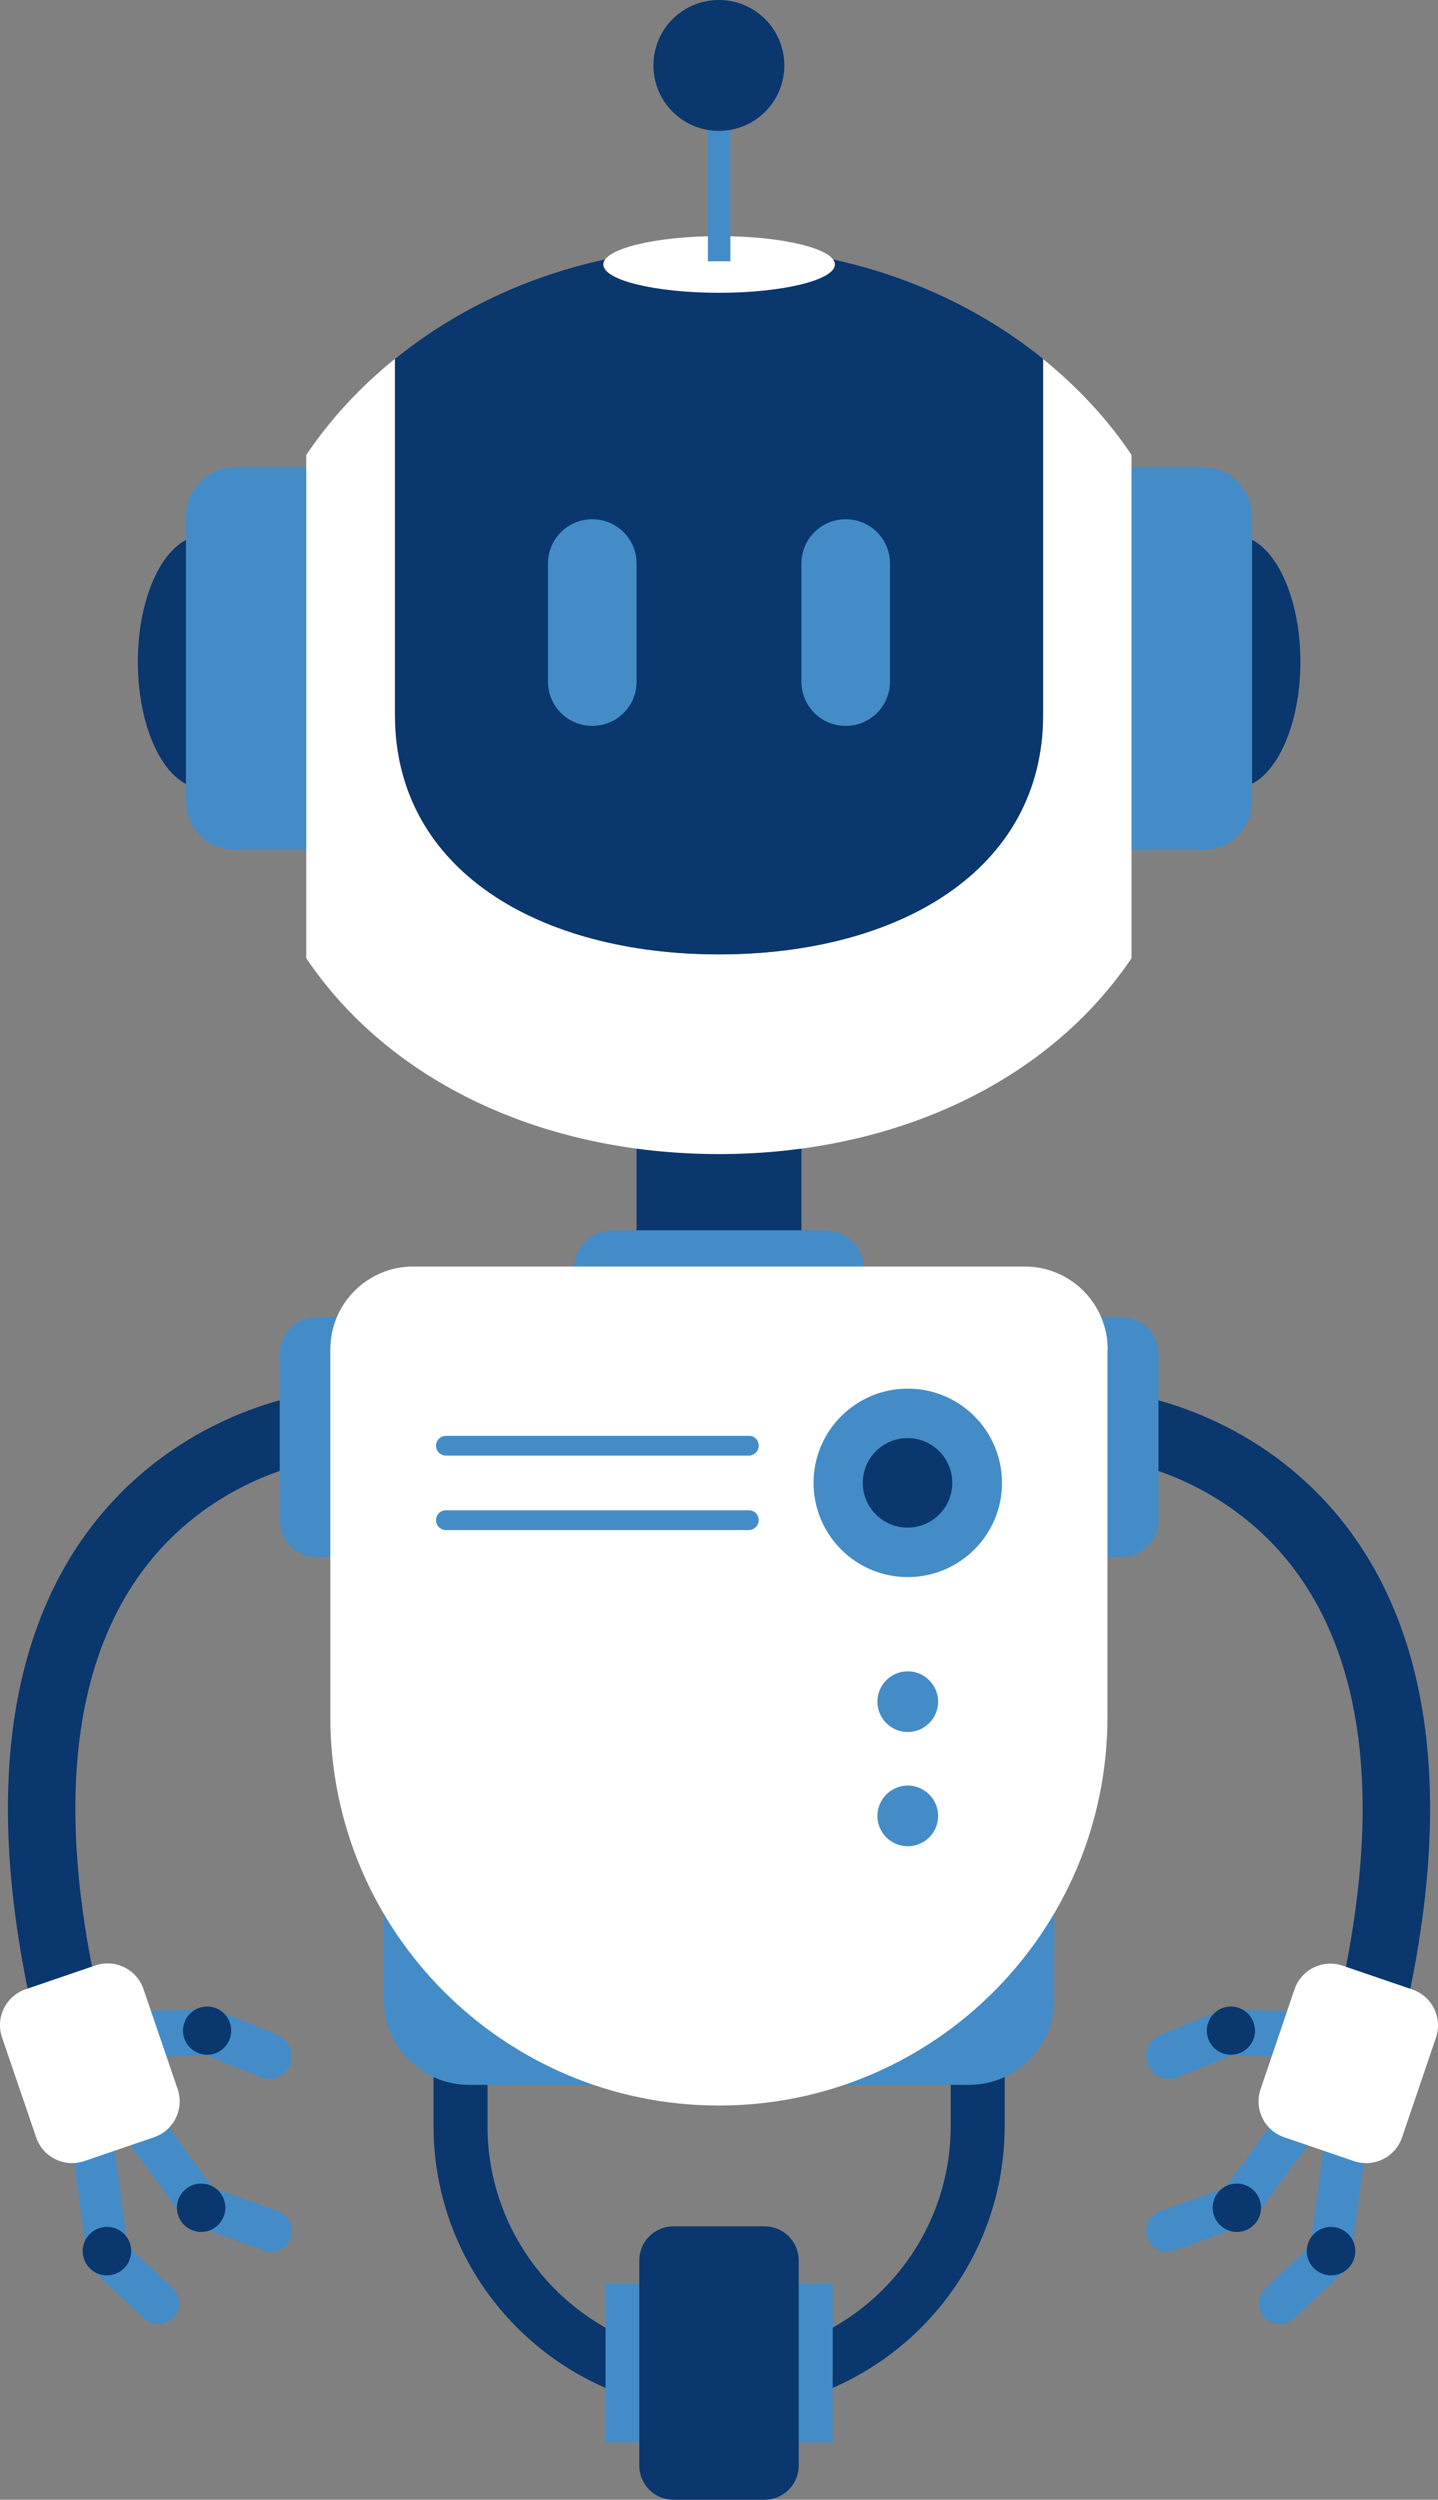 <?xml version="1.0" encoding="utf-8"?>
<!-- Generator: Adobe Illustrator 23.0.2, SVG Export Plug-In . SVG Version: 6.00 Build 0)  -->
<svg version="1.1" xmlns="http://www.w3.org/2000/svg" xmlns:xlink="http://www.w3.org/1999/xlink" x="0px" y="0px"
	 viewBox="0 0 63.95 111.16" style="enable-background:new 0 0 63.95 111.16;" xml:space="preserve">
<rect x="0" y="0" width="63.95" height="111.16" fill="#808080" stroke="none"/>
<style type="text/css">
	.st0{display:none;}
	.st1{display:inline;}
	.st2{fill:#FFFFFF;}
	.st3{fill:#09376E;}
	.st4{fill:#448CC7;}
	.st5{fill:none;stroke:#C3E1F7;stroke-width:2;stroke-miterlimit:10;}
	.st6{fill:none;stroke:#448CC7;stroke-width:2;stroke-linecap:round;stroke-linejoin:round;stroke-miterlimit:10;}
	.st7{opacity:0.28;}
	.st8{clip-path:url(#SVGID_2_);}
	.st9{fill:none;stroke:#448CC7;stroke-miterlimit:10;}
	.st10{fill:none;stroke:#09376E;stroke-width:2.4;stroke-miterlimit:10;}
	.st11{fill:none;stroke:#09376E;stroke-width:3;stroke-miterlimit:10;}
</style>
<g id="Layer_1" class="st0">
	<g class="st1">
		<g>
			<path class="st2" d="M50.87,97.77c0,2.61-12.39,4.73-27.68,4.73c-15.29,0-27.68-2.12-27.68-4.73c0-2.61,12.39-4.73,27.68-4.73
				C38.47,93.04,50.87,95.16,50.87,97.77z"/>
			<rect x="13.4" y="64.73" class="st3" width="19.57" height="32.89"/>
			<g>
				<path class="st4" d="M34.64,97.46c0,0.5-0.41,0.91-0.91,0.91H12.64c-0.5,0-0.91-0.41-0.91-0.91l0,0c0-0.5,0.41-0.91,0.91-0.91
					h21.09C34.23,96.55,34.64,96.96,34.64,97.46L34.64,97.46z"/>
				<path class="st4" d="M34.64,91.32c0,0.5-0.41,0.91-0.91,0.91H12.64c-0.5,0-0.91-0.41-0.91-0.91l0,0c0-0.5,0.41-0.91,0.91-0.91
					h21.09C34.23,90.41,34.64,90.81,34.64,91.32L34.64,91.32z"/>
				<path class="st4" d="M34.64,85.17c0,0.5-0.41,0.91-0.91,0.91H12.64c-0.5,0-0.91-0.41-0.91-0.91l0,0c0-0.5,0.41-0.91,0.91-0.91
					h21.09C34.23,84.26,34.64,84.67,34.64,85.17L34.64,85.17z"/>
				<path class="st4" d="M34.64,79.03c0,0.5-0.41,0.91-0.91,0.91H12.64c-0.5,0-0.91-0.41-0.91-0.91l0,0c0-0.5,0.41-0.91,0.91-0.91
					h21.09C34.23,78.12,34.64,78.52,34.64,79.03L34.64,79.03z"/>
				<path class="st4" d="M34.64,72.88c0,0.5-0.41,0.91-0.91,0.91H12.64c-0.5,0-0.91-0.41-0.91-0.91l0,0c0-0.5,0.41-0.91,0.91-0.91
					h21.09C34.23,71.97,34.64,72.38,34.64,72.88L34.64,72.88z"/>
			</g>
		</g>
		<path class="st2" d="M67.42,62.88l-7.88-18.43v-3.61c0-0.32-0.03-0.64-0.09-0.94c-1.14-15.72-14.24-28.12-30.24-28.12v23.85H28
			c-2.88,0-5.21,2.33-5.21,5.21v1.3H-1.14c0.01,14.55,10.26,26.69,23.93,29.63v7.75c0,2.88,2.33,5.21,5.21,5.21h26.33
			c2.88,0,5.21-2.33,5.21-5.21V64.57h6.77C67.32,64.57,67.82,63.81,67.42,62.88z"/>
		<path class="st4" d="M29.2,67.21V42.1h25.1C54.28,28.25,43.05,17.02,29.2,17.02c-13.86,0-25.09,11.23-25.09,25.09
			C4.11,55.97,15.34,67.2,29.2,67.21z"/>
		<path class="st2" d="M25.4,8.18C25.4,8.18,25.4,8.18,25.4,8.18C8.66,8.18-4.92,21.75-4.92,38.5c0,0.01,0,0.01,0,0.02H25.4V8.18z"
			/>
		
			<ellipse transform="matrix(0.228 -0.974 0.974 0.228 -18.463 60.937)" class="st3" cx="29.2" cy="42.11" rx="16.6" ry="16.6"/>
		<path class="st5" d="M29.19,44.41c0,0,0,27.89,0,29.78s-0.28,3.64,2.6,3.64c5.2,0,19.83,0,19.83,0"/>
		
			<ellipse transform="matrix(0.161 -0.987 0.987 0.161 -17.055 64.171)" class="st2" cx="29.2" cy="42.11" rx="8.79" ry="8.79"/>
		<path class="st4" d="M32.91,42.11c0,2.05-1.66,3.71-3.71,3.71c-2.05,0-3.71-1.66-3.71-3.71s1.66-3.71,3.71-3.71
			C31.25,38.4,32.91,40.06,32.91,42.11z"/>
		<path class="st4" d="M61.55,44.64H53.2c-2.45,0-4.44,2.2-4.44,4.91c0,2.71,1.99,4.91,4.44,4.91h12.15L61.55,44.64z"/>
		<path class="st4" d="M50.68,70.79c-0.87,0-1.57,0.7-1.57,1.57v13.79h5.22c3.46,0,6.27-2.81,6.27-6.27v-9.09H50.68z"/>
	</g>
</g>
<g id="Layer_2" class="st0">
	<g class="st1">
		<g>
			<g>
				<g>
					<polyline class="st6" points="24.87,22.39 24.87,-1.28 32.18,-5.83 32.18,-13.78 					"/>
					<polyline class="st6" points="18.05,22.39 18.05,-2.05 10.74,-6.6 10.74,-13.78 					"/>
				</g>
				<g>
					<g>
						<polyline class="st6" points="31.46,23.26 31.46,4.8 41.86,-1.67 41.86,-13.78 						"/>
					</g>
					<g>
						<polyline class="st6" points="11.47,23.26 11.47,4.8 1.07,-1.67 1.07,-13.78 						"/>
					</g>
				</g>
				<g>
					<g>
						<g>
							<polyline class="st6" points="39.39,31.24 39.39,10.03 52.54,0.87 52.54,-13.78 							"/>
						</g>
					</g>
					<g>
						<g>
							<polyline class="st6" points="3.54,31.24 3.54,10.03 -9.61,0.87 -9.61,-13.78 							"/>
						</g>
					</g>
				</g>
				<g>
					<path class="st3" d="M-9.61-17.78c1.94,0,3.51,1.57,3.51,3.51c0,1.94-1.57,3.51-3.51,3.51c-1.94,0-3.51-1.57-3.51-3.51
						C-13.12-16.21-11.55-17.78-9.61-17.78z"/>
					<path class="st3" d="M52.54-17.78c1.94,0,3.51,1.57,3.51,3.51c0,1.94-1.57,3.51-3.51,3.51c-1.94,0-3.51-1.57-3.51-3.51
						C49.03-16.21,50.6-17.78,52.54-17.78z"/>
				</g>
				<g>
					<path class="st3" d="M41.68-17.78c1.94,0,3.51,1.57,3.51,3.51c0,1.94-1.57,3.51-3.51,3.51c-1.94,0-3.51-1.57-3.51-3.51
						C38.17-16.21,39.74-17.78,41.68-17.78z"/>
					<path class="st3" d="M32-17.78c1.94,0,3.51,1.57,3.51,3.51c0,1.94-1.57,3.51-3.51,3.51c-1.94,0-3.51-1.57-3.51-3.51
						C28.5-16.21,30.07-17.78,32-17.78z"/>
					<path class="st3" d="M10.92-17.78c1.94,0,3.51,1.57,3.51,3.51c0,1.94-1.57,3.51-3.51,3.51c-1.94,0-3.51-1.57-3.51-3.51
						C7.42-16.21,8.99-17.78,10.92-17.78z"/>
					<path class="st3" d="M1.25-17.78c1.94,0,3.51,1.57,3.51,3.51c0,1.94-1.57,3.51-3.51,3.51c-1.94,0-3.51-1.57-3.51-3.51
						C-2.26-16.21-0.69-17.78,1.25-17.78z"/>
				</g>
			</g>
			<g>
				<g>
					<polyline class="st6" points="18.05,64.7 18.05,87.81 10.74,92.36 10.74,100.31 					"/>
					<polyline class="st6" points="24.87,64.7 24.87,88.58 32.18,93.13 32.18,100.31 					"/>
				</g>
				<g>
					<g>
						<polyline class="st6" points="11.47,62.64 11.47,81.73 1.07,88.2 1.07,100.31 						"/>
					</g>
					<g>
						<polyline class="st6" points="31.46,62.64 31.46,81.73 41.86,88.2 41.86,100.31 						"/>
					</g>
				</g>
				<g>
					<g>
						<g>
							<polyline class="st6" points="3.54,55.29 3.54,76.5 -9.61,85.67 -9.61,100.31 							"/>
						</g>
					</g>
					<g>
						<g>
							<polyline class="st6" points="39.39,55.29 39.39,76.5 52.54,85.67 52.54,100.31 							"/>
						</g>
					</g>
				</g>
				<g>
					<path class="st3" d="M52.54,104.31c-1.94,0-3.51-1.57-3.51-3.51c0-1.94,1.57-3.51,3.51-3.51c1.94,0,3.51,1.57,3.51,3.51
						C56.04,102.74,54.47,104.31,52.54,104.31z"/>
					<path class="st3" d="M-9.61,104.31c-1.94,0-3.51-1.57-3.51-3.51c0-1.94,1.57-3.51,3.51-3.51c1.94,0,3.51,1.57,3.51,3.51
						C-6.11,102.74-7.68,104.31-9.61,104.31z"/>
				</g>
				<g>
					<path class="st3" d="M1.25,104.31c-1.94,0-3.51-1.57-3.51-3.51c0-1.94,1.57-3.51,3.51-3.51c1.94,0,3.51,1.57,3.51,3.51
						C4.75,102.74,3.19,104.31,1.25,104.31z"/>
					<path class="st3" d="M10.92,104.31c-1.94,0-3.51-1.57-3.51-3.51c0-1.94,1.57-3.51,3.51-3.51c1.94,0,3.51,1.57,3.51,3.51
						C14.43,102.74,12.86,104.31,10.92,104.31z"/>
					<path class="st3" d="M32,104.31c-1.94,0-3.51-1.57-3.51-3.51c0-1.94,1.57-3.51,3.51-3.51c1.94,0,3.51,1.57,3.51,3.51
						C35.51,102.74,33.94,104.31,32,104.31z"/>
					<path class="st3" d="M41.68,104.31c-1.94,0-3.51-1.57-3.51-3.51c0-1.94,1.57-3.51,3.51-3.51c1.94,0,3.51,1.57,3.51,3.51
						C45.18,102.74,43.61,104.31,41.68,104.31z"/>
				</g>
			</g>
		</g>
		<g>
			<path class="st2" d="M71.1,43.27c0,0-22.22,29.38-49.64,29.38s-49.64-29.38-49.64-29.38s22.22-29.38,49.64-29.38
				S71.1,43.27,71.1,43.27z"/>
			
				<ellipse transform="matrix(0.232 -0.973 0.973 0.232 -25.598 54.125)" class="st4" cx="21.46" cy="43.27" rx="23.28" ry="23.28"/>
			
				<ellipse transform="matrix(0.707 -0.707 0.707 0.707 -24.307 27.849)" class="st3" cx="21.46" cy="43.27" rx="19.83" ry="19.83"/>
			<path class="st4" d="M29.31,43.27c0,4.34-3.51,7.85-7.85,7.85c-4.34,0-7.85-3.51-7.85-7.85c0-4.34,3.51-7.85,7.85-7.85
				C25.8,35.42,29.31,38.93,29.31,43.27z"/>
			<g class="st7">
				<defs>
					
						<ellipse id="SVGID_1_" transform="matrix(0.707 -0.707 0.707 0.707 -24.307 27.849)" class="st7" cx="21.46" cy="43.27" rx="19.83" ry="19.83"/>
				</defs>
				<clipPath id="SVGID_2_">
					<use xlink:href="#SVGID_1_"  style="overflow:visible;"/>
				</clipPath>
				<g class="st8">
					<g>
						<g>
							<polyline class="st9" points="14.77,20.82 14.77,28.98 17.95,30.64 17.95,37.45 							"/>
							<polyline class="st9" points="28.15,20.82 28.15,28.98 24.98,30.64 24.98,37.45 							"/>
						</g>
						<g>
							<polyline class="st9" points="28.15,65.72 28.15,57.55 24.98,55.89 24.98,49.09 							"/>
							<polyline class="st9" points="14.77,65.72 14.77,57.55 17.95,55.89 17.95,49.09 							"/>
						</g>
					</g>
					<g>
						<g>
							<polyline class="st9" points="-0.99,49.95 7.18,49.95 8.84,46.78 15.64,46.78 							"/>
							<polyline class="st9" points="-0.99,36.58 7.18,36.58 8.84,39.75 15.64,39.75 							"/>
						</g>
						<g>
							<polyline class="st9" points="43.91,36.58 35.75,36.58 34.09,39.75 27.28,39.75 							"/>
							<polyline class="st9" points="43.91,49.95 35.75,49.95 34.09,46.78 27.28,46.78 							"/>
						</g>
					</g>
				</g>
			</g>
			<path class="st2" d="M19.47,36.19c0,1.99-1.62,3.61-3.61,3.61s-3.61-1.62-3.61-3.61c0-1.99,1.62-3.61,3.61-3.61
				S19.47,34.19,19.47,36.19z"/>
		</g>
	</g>
</g>
<g id="Layer_3">
	<g>
		<path class="st3" d="M11.91,29.43c0,3.1-1.3,5.62-2.89,5.62c-1.6,0-2.89-2.51-2.89-5.62s1.3-5.61,2.89-5.61
			C10.61,23.82,11.91,26.33,11.91,29.43z"/>
		<ellipse class="st3" cx="54.94" cy="29.43" rx="2.89" ry="5.61"/>
	</g>
	<g>
		<path class="st4" d="M16.96,35.63c0,1.2-0.97,2.17-2.17,2.17h-4.35c-1.2,0-2.17-0.97-2.17-2.17V22.95c0-1.2,0.97-2.17,2.17-2.17
			h4.35c1.2,0,2.17,0.97,2.17,2.17V35.63z"/>
		<path class="st4" d="M55.68,35.63c0,1.2-0.97,2.17-2.17,2.17h-4.35c-1.2,0-2.17-0.97-2.17-2.17V22.95c0-1.2,0.97-2.17,2.17-2.17
			h4.35c1.2,0,2.17,0.97,2.17,2.17V35.63z"/>
	</g>
	<g>
		<path class="st10" d="M43.48,94.53c0,6.35-5.15,11.5-11.5,11.5l0,0c-6.35,0-11.5-5.15-11.5-11.5V83.87
			c0-6.35,5.15-14.34,11.5-14.34l0,0c6.35,0,11.5,7.99,11.5,14.34V94.53z"/>
		<g>
			<g>
				<rect x="34.39" y="101.54" class="st4" width="2.64" height="7.08"/>
			</g>
			<g>
				<rect x="26.93" y="101.54" class="st4" width="2.64" height="7.08"/>
			</g>
		</g>
		<path class="st3" d="M35.52,109.64c0,0.84-0.68,1.52-1.52,1.52h-4.05c-0.84,0-1.52-0.68-1.52-1.52v-9.12
			c0-0.84,0.68-1.52,1.52-1.52H34c0.84,0,1.52,0.68,1.52,1.52V109.64z"/>
		<g>
			<path class="st4" d="M31.25,88.92c0,2.09-1.7,3.79-3.79,3.79h-6.6c-2.09,0-3.79-1.7-3.79-3.79V81.1c0-2.09,1.7-3.79,3.79-3.79
				h6.6c2.09,0,3.79,1.7,3.79,3.79V88.92z"/>
			<path class="st4" d="M46.88,88.92c0,2.09-1.7,3.79-3.79,3.79h-6.6c-2.09,0-3.79-1.7-3.79-3.79V81.1c0-2.09,1.7-3.79,3.79-3.79
				h6.6c2.09,0,3.79,1.7,3.79,3.79V88.92z"/>
		</g>
		<g>
			<g>
				<g>
					<path class="st11" d="M14.23,63.42c0,0-17.2,1.88-11.05,26.85"/>
					<g>
						<path class="st4" d="M4.9,100.79c-0.51,0.08-0.98-0.26-1.07-0.76l-0.94-6.87c-0.08-0.51,0.26-0.98,0.76-1.07l0,0
							c0.51-0.08,0.98,0.26,1.07,0.76l0.94,6.87C5.75,100.23,5.41,100.71,4.9,100.79L4.9,100.79z"/>
						<path class="st4" d="M7.72,103.05c-0.35,0.38-0.94,0.4-1.31,0.05l-2.18-2.03c-0.38-0.35-0.4-0.94-0.05-1.31l0,0
							c0.35-0.38,0.94-0.4,1.31-0.05l2.18,2.03C8.05,102.09,8.07,102.68,7.72,103.05L7.72,103.05z"/>
						<path class="st3" d="M5.82,100.28c-0.1,0.59-0.65,0.98-1.24,0.89c-0.59-0.1-0.98-0.65-0.89-1.24c0.1-0.59,0.65-0.98,1.24-0.89
							S5.92,99.69,5.82,100.28z"/>
					</g>
					<g>
						<path class="st4" d="M9.5,98.84c-0.41,0.31-0.99,0.24-1.3-0.16l-4.1-5.6c-0.31-0.41-0.24-0.99,0.16-1.3l0,0
							c0.41-0.31,0.99-0.24,1.3,0.16l4.1,5.6C9.98,97.94,9.91,98.53,9.5,98.84L9.5,98.84z"/>
						<path class="st4" d="M12.93,99.52c-0.17,0.48-0.7,0.74-1.19,0.56l-2.8-1.01c-0.48-0.17-0.74-0.7-0.56-1.19l0,0
							c0.17-0.48,0.7-0.74,1.19-0.56l2.8,1.01C12.85,98.5,13.1,99.03,12.93,99.52L12.93,99.52z"/>
						<path class="st3" d="M10.02,98.23c-0.03,0.59-0.54,1.05-1.13,1.02c-0.59-0.03-1.05-0.54-1.02-1.13
							c0.03-0.59,0.54-1.05,1.13-1.02C9.6,97.13,10.05,97.64,10.02,98.23z"/>
					</g>
					<g>
						<path class="st4" d="M10.09,90.34c0.02,0.56-0.42,1.04-0.98,1.06l-4.49,0.16c-0.56,0.02-1.04-0.42-1.06-0.98l0,0
							C3.54,90,3.98,89.53,4.55,89.51l4.49-0.16C9.59,89.33,10.07,89.77,10.09,90.34L10.09,90.34z"/>
						<path class="st4" d="M12.91,91.8c-0.2,0.53-0.79,0.79-1.32,0.58l-2.4-0.98c-0.53-0.2-0.79-0.79-0.58-1.32l0,0
							c0.2-0.53,0.79-0.79,1.32-0.58l2.4,0.98C12.85,90.68,13.11,91.27,12.91,91.8L12.91,91.8z"/>
						<path class="st3" d="M10.28,90.24c0.03,0.59-0.42,1.1-1.01,1.13c-0.59,0.03-1.1-0.42-1.13-1.01c-0.03-0.59,0.42-1.1,1.01-1.13
							C9.74,89.19,10.25,89.65,10.28,90.24z"/>
					</g>
					<path class="st2" d="M7.9,92.9c0.3,0.88-0.17,1.84-1.05,2.14l-3.1,1.06c-0.88,0.3-1.84-0.17-2.14-1.05L0.09,90.6
						c-0.3-0.88,0.17-1.84,1.05-2.14l3.1-1.06c0.88-0.3,1.84,0.17,2.14,1.05L7.9,92.9z"/>
				</g>
				<path class="st4" d="M18.2,67.6c0,0.91-0.74,1.64-1.64,1.64h-2.48c-0.91,0-1.64-0.74-1.64-1.64v-7.39
					c0-0.91,0.74-1.64,1.64-1.64h2.48c0.91,0,1.64,0.74,1.64,1.64V67.6z"/>
			</g>
			<g>
				<g>
					<path class="st11" d="M49.72,63.42c0,0,17.2,1.88,11.05,26.85"/>
					<g>
						<path class="st4" d="M59.05,100.79c0.51,0.08,0.98-0.26,1.07-0.76l0.94-6.87c0.08-0.51-0.26-0.98-0.76-1.07l0,0
							c-0.51-0.08-0.98,0.26-1.07,0.76l-0.94,6.87C58.2,100.23,58.55,100.71,59.05,100.79L59.05,100.79z"/>
						<path class="st4" d="M56.23,103.05c0.35,0.38,0.94,0.4,1.31,0.05l2.18-2.03c0.38-0.35,0.4-0.94,0.05-1.31l0,0
							c-0.35-0.38-0.94-0.4-1.31-0.05l-2.18,2.03C55.91,102.09,55.88,102.68,56.23,103.05L56.23,103.05z"/>
						<path class="st3" d="M58.13,100.28c0.1,0.59,0.65,0.98,1.24,0.89c0.59-0.1,0.98-0.65,0.89-1.24c-0.1-0.59-0.65-0.98-1.24-0.89
							C58.43,99.14,58.03,99.69,58.13,100.28z"/>
					</g>
					<g>
						<path class="st4" d="M54.45,98.84c0.41,0.31,0.99,0.24,1.3-0.16l4.1-5.6c0.31-0.41,0.24-0.99-0.16-1.3l0,0
							c-0.41-0.31-0.99-0.24-1.3,0.16l-4.1,5.6C53.97,97.94,54.04,98.53,54.45,98.84L54.45,98.84z"/>
						<path class="st4" d="M51.03,99.52c0.17,0.48,0.7,0.74,1.19,0.56l2.8-1.01c0.48-0.17,0.74-0.7,0.56-1.19l0,0
							c-0.17-0.48-0.7-0.74-1.19-0.56l-2.8,1.01C51.11,98.5,50.86,99.03,51.03,99.52L51.03,99.52z"/>
						<path class="st3" d="M53.93,98.23c0.03,0.59,0.54,1.05,1.13,1.02c0.59-0.03,1.05-0.54,1.02-1.13
							c-0.03-0.59-0.54-1.05-1.13-1.02C54.35,97.13,53.9,97.64,53.93,98.23z"/>
					</g>
					<g>
						<path class="st4" d="M53.87,90.34c-0.02,0.56,0.42,1.04,0.98,1.06l4.49,0.16c0.56,0.02,1.04-0.42,1.06-0.98l0,0
							c0.02-0.56-0.42-1.04-0.98-1.06l-4.49-0.16C54.36,89.33,53.89,89.77,53.87,90.34L53.87,90.34z"/>
						<path class="st4" d="M51.04,91.8c0.2,0.53,0.79,0.79,1.32,0.58l2.4-0.98c0.53-0.2,0.79-0.79,0.58-1.32l0,0
							c-0.2-0.53-0.79-0.79-1.32-0.58l-2.4,0.98C51.1,90.68,50.84,91.27,51.04,91.8L51.04,91.8z"/>
						<path class="st3" d="M53.67,90.24c-0.03,0.59,0.42,1.1,1.01,1.13c0.59,0.03,1.1-0.42,1.13-1.01c0.03-0.59-0.42-1.1-1.01-1.13
							C54.21,89.19,53.71,89.65,53.67,90.24z"/>
					</g>
					<path class="st2" d="M56.06,92.9c-0.3,0.88,0.17,1.84,1.05,2.14l3.1,1.06c0.88,0.3,1.84-0.17,2.14-1.05l1.51-4.44
						c0.3-0.88-0.17-1.84-1.05-2.14l-3.1-1.06c-0.88-0.3-1.84,0.17-2.14,1.05L56.06,92.9z"/>
				</g>
				<path class="st4" d="M45.76,67.6c0,0.91,0.74,1.64,1.64,1.64h2.48c0.91,0,1.64-0.74,1.64-1.64v-7.39c0-0.91-0.74-1.64-1.64-1.64
					H47.4c-0.91,0-1.64,0.74-1.64,1.64V67.6z"/>
			</g>
		</g>
		<rect x="28.31" y="47.86" class="st3" width="7.33" height="14.02"/>
		<path class="st4" d="M38.43,64.18c0,0.95-0.77,1.72-1.72,1.72h-9.47c-0.95,0-1.72-0.77-1.72-1.72v-7.75
			c0-0.95,0.77-1.72,1.72-1.72h9.47c0.95,0,1.72,0.77,1.72,1.72V64.18z"/>
		<path class="st2" d="M49.26,60.01c0-2.04-1.65-3.69-3.69-3.69H18.38c-2.04,0-3.69,1.65-3.69,3.69v8.38h0v7.96
			c0,9.55,7.74,17.28,17.28,17.28c9.55,0,17.28-7.74,17.28-17.28v-7.96h0V60.01z"/>
		<path class="st9" d="M31.98,13.47"/>
		<g>
			<path class="st2" d="M46.38,15.96v15.83c0,6.93-6.45,10.65-14.41,10.65s-14.41-3.72-14.41-10.65V15.96
				c-1.54,1.24-2.87,2.68-3.94,4.27v22.38c3.72,5.52,10.55,8.71,18.35,8.71s14.63-3.19,18.35-8.71V20.23
				C49.26,18.64,47.92,17.21,46.38,15.96z"/>
		</g>
		<path class="st3" d="M31.98,42.44c7.96,0,14.41-3.72,14.41-10.65V15.96C42.59,12.89,37.53,11,31.98,11
			c-5.56,0-10.61,1.88-14.41,4.96v15.83C17.57,38.72,24.02,42.44,31.98,42.44z"/>
		<g>
			<path class="st4" d="M44.56,65.94c0,2.32-1.88,4.19-4.19,4.19c-2.32,0-4.19-1.88-4.19-4.19c0-2.32,1.88-4.19,4.19-4.19
				C42.68,61.75,44.56,63.62,44.56,65.94z"/>
			<path class="st3" d="M42.35,65.94c0,1.1-0.89,1.99-1.99,1.99c-1.1,0-1.99-0.89-1.99-1.99c0-1.1,0.89-1.99,1.99-1.99
				C41.46,63.95,42.35,64.84,42.35,65.94z"/>
			<path class="st4" d="M41.72,75.67c0,0.75-0.61,1.35-1.35,1.35c-0.75,0-1.35-0.61-1.35-1.35c0-0.75,0.61-1.35,1.35-1.35
				C41.11,74.32,41.72,74.93,41.72,75.67z"/>
			<path class="st4" d="M41.72,80.75c0,0.75-0.61,1.35-1.35,1.35c-0.75,0-1.35-0.61-1.35-1.35s0.61-1.35,1.35-1.35
				C41.11,79.4,41.72,80.01,41.72,80.75z"/>
			<path class="st4" d="M33.74,64.29c0,0.24-0.2,0.44-0.44,0.44H19.83c-0.24,0-0.44-0.2-0.44-0.44l0,0c0-0.24,0.2-0.44,0.44-0.44
				H33.3C33.55,63.84,33.74,64.04,33.74,64.29L33.74,64.29z"/>
			<path class="st4" d="M33.74,67.6c0,0.24-0.2,0.44-0.44,0.44H19.83c-0.24,0-0.44-0.2-0.44-0.44l0,0c0-0.24,0.2-0.44,0.44-0.44
				H33.3C33.55,67.16,33.74,67.35,33.74,67.6L33.74,67.6z"/>
		</g>
		<path class="st9" d="M31.98,4.23"/>
		<path class="st2" d="M37.13,11.76c0,0.69-2.31,1.26-5.15,1.26s-5.15-0.56-5.15-1.26c0-0.69,2.31-1.26,5.15-1.26
			S37.13,11.07,37.13,11.76z"/>
		<line class="st9" x1="31.98" y1="11.62" x2="31.98" y2="4.23"/>
		<path class="st3" d="M34.88,2.91c0,1.61-1.3,2.91-2.91,2.91c-1.61,0-2.91-1.3-2.91-2.91c0-1.61,1.3-2.91,2.91-2.91
			C33.58,0,34.88,1.3,34.88,2.91z"/>
		<g>
			<path class="st4" d="M28.31,30.31c0,1.09-0.88,1.97-1.97,1.97l0,0c-1.09,0-1.97-0.88-1.97-1.97v-5.25c0-1.09,0.88-1.97,1.97-1.97
				l0,0c1.09,0,1.97,0.88,1.97,1.97V30.31z"/>
			<path class="st4" d="M39.58,30.31c0,1.09-0.88,1.97-1.97,1.97l0,0c-1.09,0-1.97-0.88-1.97-1.97v-5.25c0-1.09,0.88-1.97,1.97-1.97
				l0,0c1.09,0,1.97,0.88,1.97,1.97V30.31z"/>
		</g>
	</g>
</g>
</svg>
